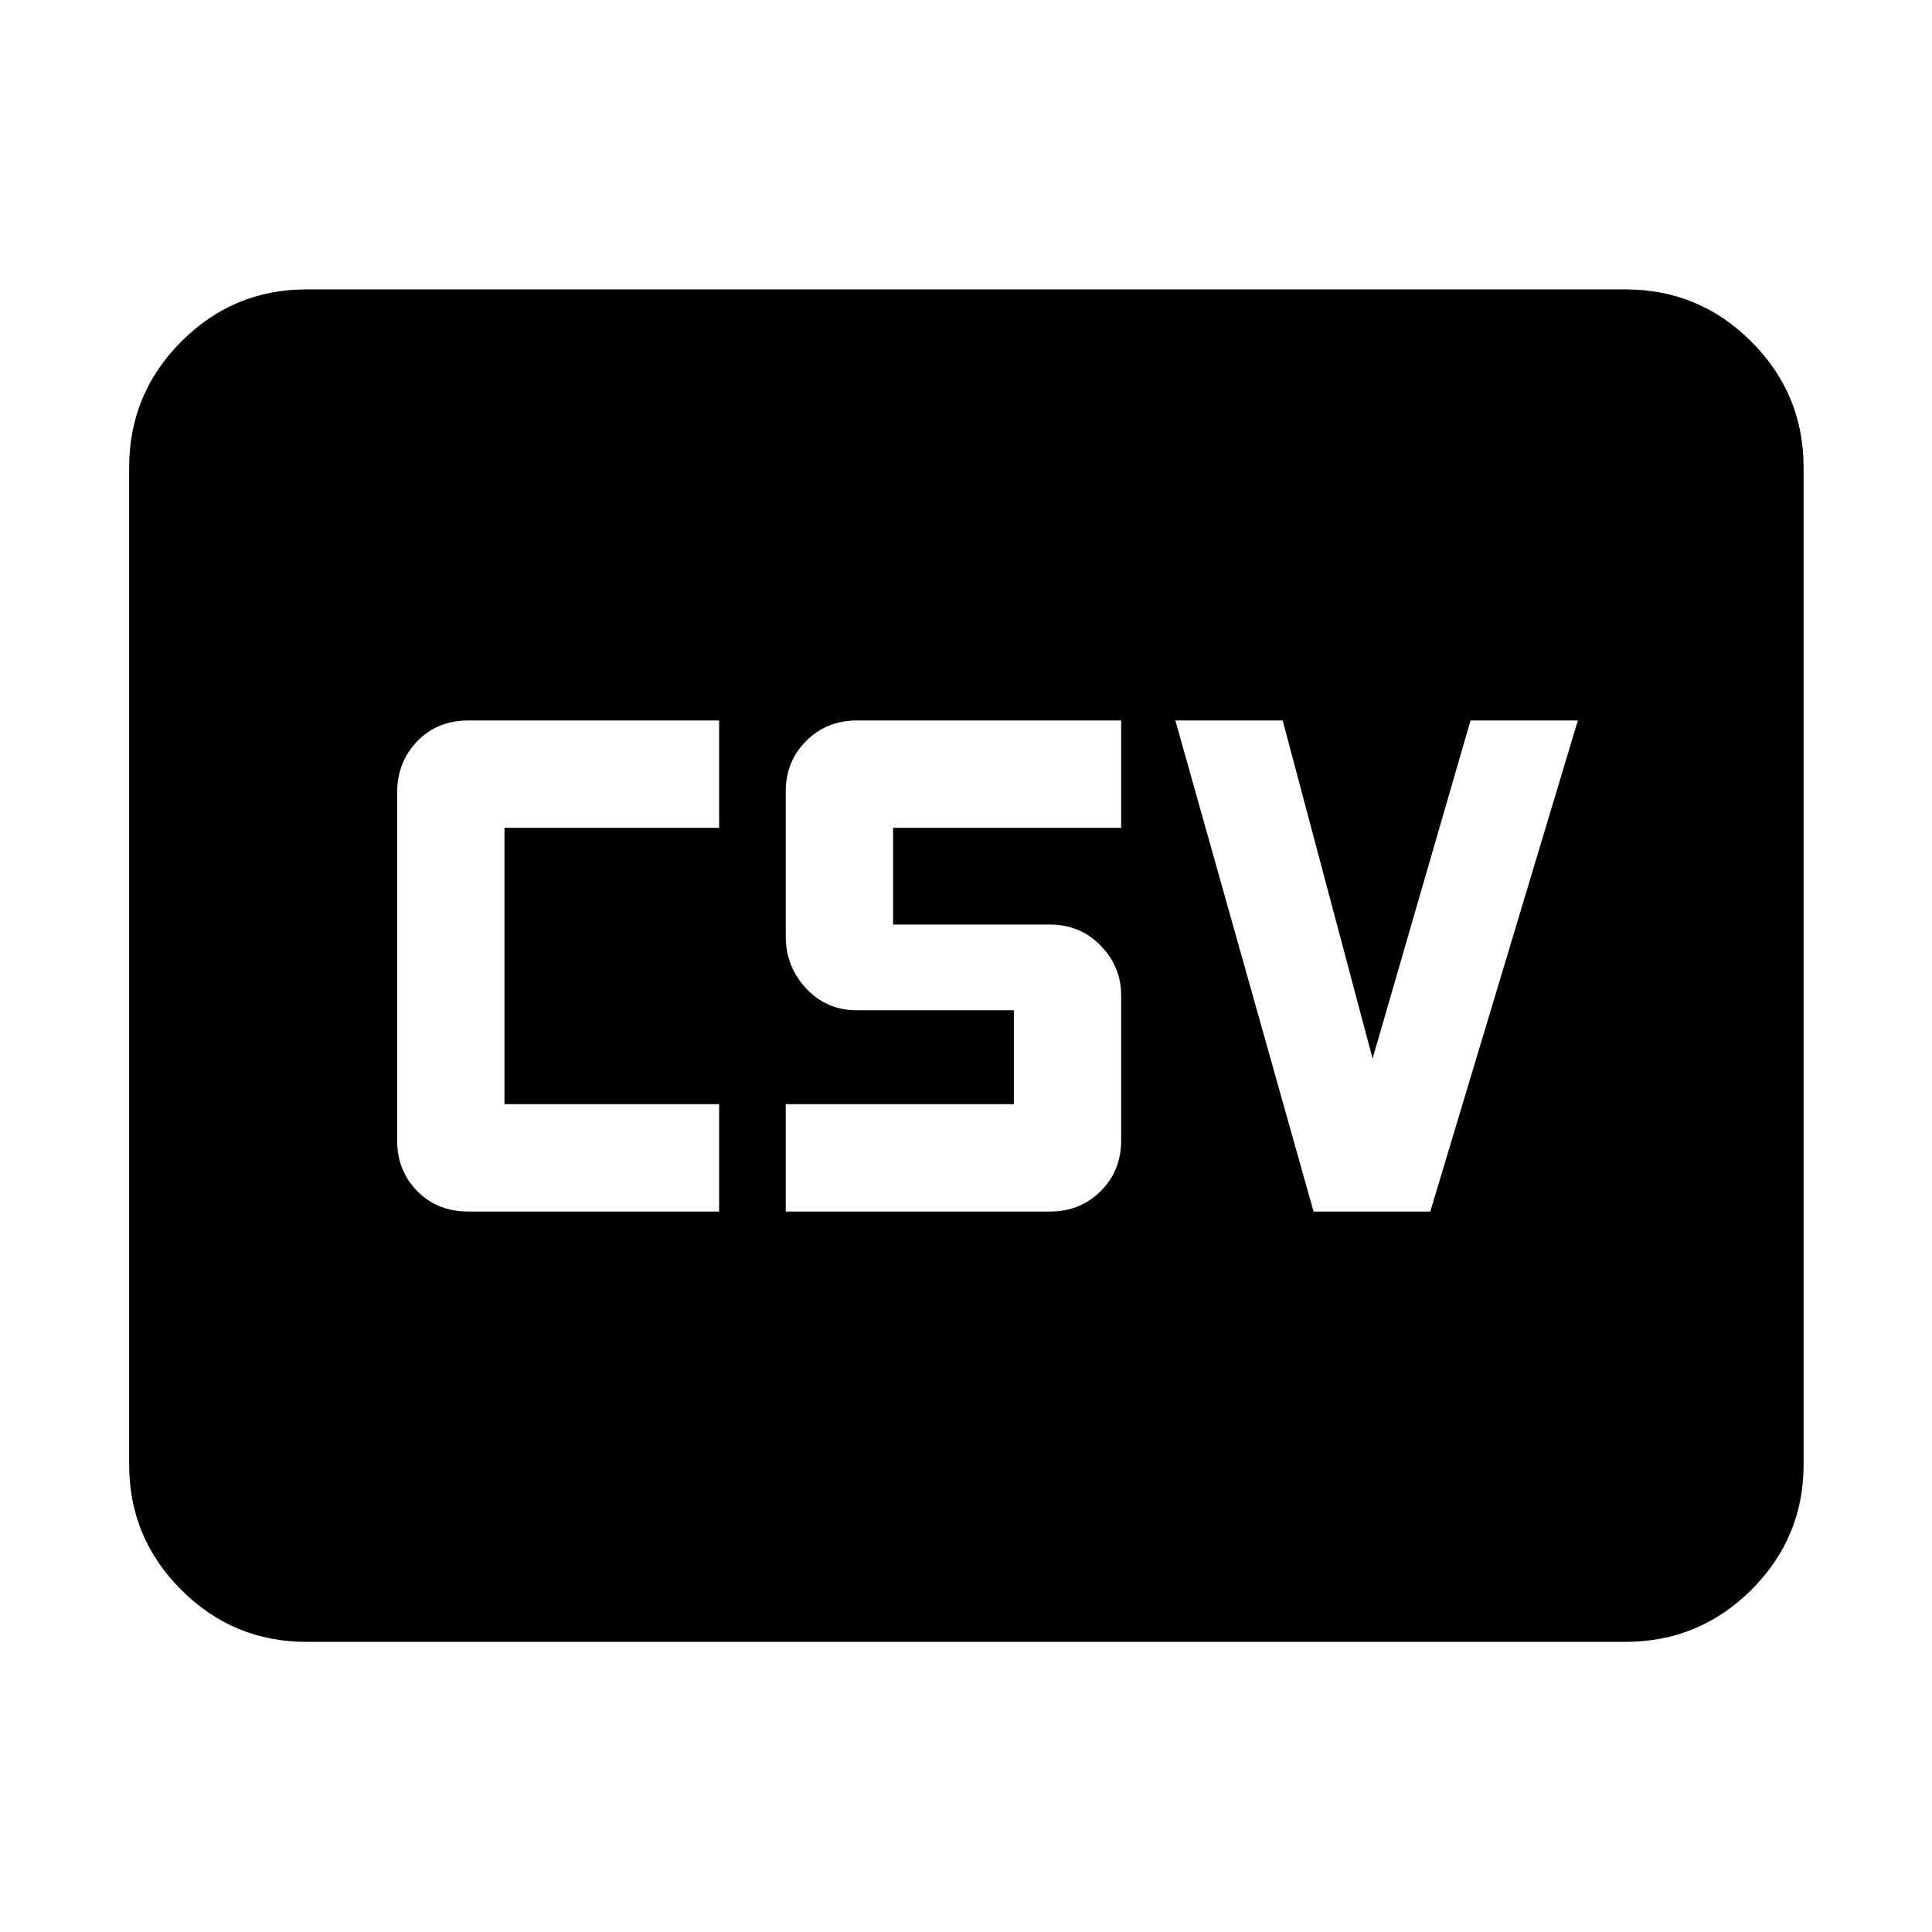 <svg xmlns="http://www.w3.org/2000/svg" height="40" viewBox="0 -960 960 960" width="40"><path d="M232.67-358h124.66v-53.33H250.67v-137.34h106.66V-602H232.67q-15.4 0-25.37 10.35T197.33-566v172.67q0 15.01 9.97 25.17Q217.27-358 232.67-358Zm157.76 0h131.34q15.02 0 25.17-10.16 10.16-10.16 10.16-25.17v-72q0-14.34-10.16-24.79-10.15-10.46-25.17-10.46h-78v-48.09H557.1V-602H425.77q-15.02 0-25.18 10.16t-10.16 25.17v72q0 15 10.16 25.84Q410.75-458 425.77-458h78v46.67H390.43V-358Zm262.27 0h58l73.33-244H730.7l-48.67 168-44.67-168h-53.33l68.67 244ZM152.32-144.17q-36.44 0-62.29-25.86-25.86-25.85-25.86-62.29v-495.36q0-36.6 25.86-62.56 25.85-25.96 62.29-25.96h655.36q36.6 0 62.56 25.96t25.96 62.56v495.36q0 36.44-25.96 62.29-25.96 25.86-62.56 25.86H152.32Z"/></svg>